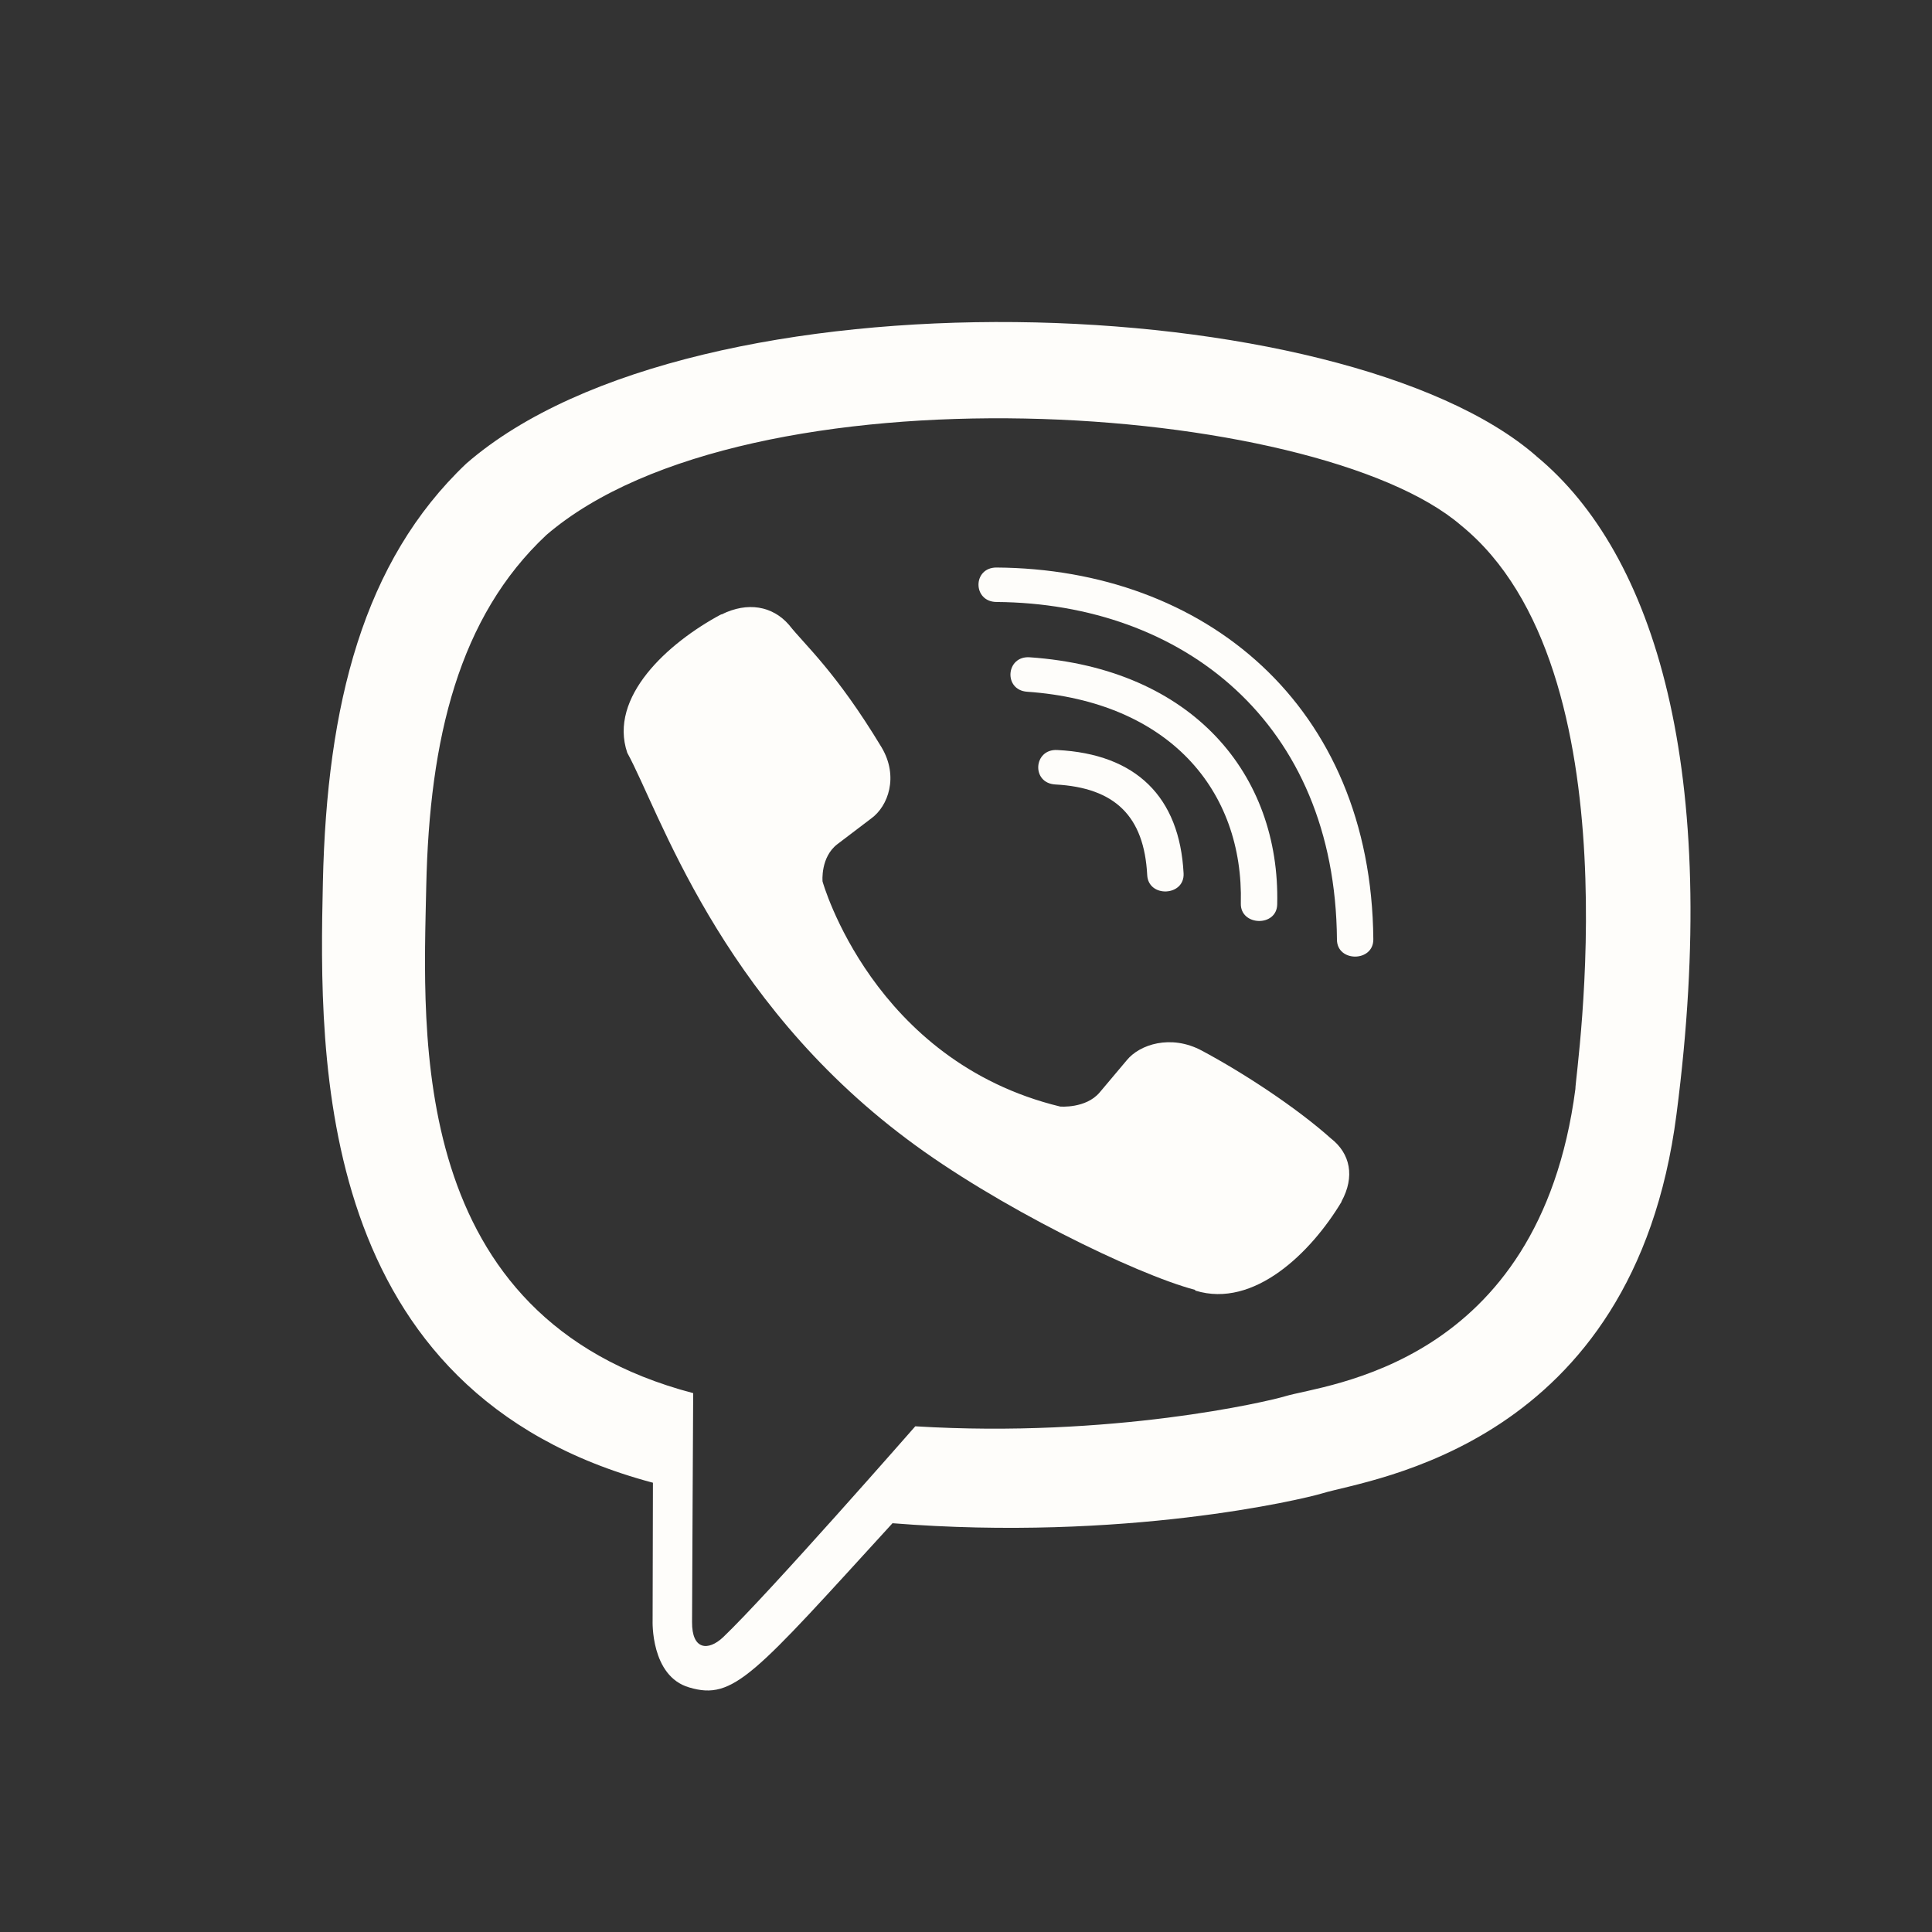 <svg width="24" height="24" viewBox="0 0 24 24" fill="none" xmlns="http://www.w3.org/2000/svg">
<rect x="0" y="0" width="24" height="24" fill="#333333" stroke="none"/>
<path d="M20.826 13.842C21.38 9.576 20.561 6.883 19.083 5.665L19.084 5.665C16.699 3.585 8.646 3.277 5.793 5.758C4.512 6.972 4.06 8.753 4.011 10.958C3.962 13.164 3.903 17.297 8.107 18.418H8.111L8.107 20.13C8.107 20.13 8.079 20.823 8.562 20.962C9.116 21.127 9.366 20.805 11.087 18.922C13.964 19.151 16.174 18.627 16.426 18.551C17.007 18.372 20.295 17.974 20.826 13.842ZM11.37 17.718C11.37 17.718 9.549 19.798 8.983 20.338C8.797 20.513 8.594 20.497 8.597 20.149C8.597 19.92 8.611 17.306 8.611 17.306C5.046 16.371 5.257 12.852 5.295 11.011C5.334 9.17 5.702 7.662 6.787 6.646C9.289 4.497 16.35 4.977 18.149 6.526C20.348 8.312 19.565 13.356 19.57 13.528C19.118 16.977 16.453 17.196 15.964 17.345C15.754 17.409 13.811 17.867 11.37 17.718Z" fill="#FEFDFA"/>
<path d="M12.378 7.05C12.081 7.05 12.081 7.475 12.378 7.478C14.686 7.495 16.587 8.968 16.608 11.671C16.608 11.956 17.064 11.953 17.06 11.667C17.035 8.755 14.959 7.067 12.378 7.05Z" fill="#FEFDFA"/>
<path d="M15.414 11.223C15.407 11.505 15.862 11.518 15.866 11.233C15.904 9.627 14.823 8.305 12.791 8.165C12.494 8.145 12.463 8.573 12.76 8.593C14.522 8.716 15.45 9.817 15.414 11.223ZM14.927 13.05C14.546 12.847 14.157 12.973 13.996 13.172L13.66 13.571C13.489 13.773 13.17 13.746 13.17 13.746C10.841 13.182 10.218 10.95 10.218 10.95C10.218 10.95 10.19 10.648 10.403 10.486L10.823 10.167C11.034 10.014 11.166 9.646 10.952 9.285C10.381 8.339 9.997 8.012 9.801 7.762C9.596 7.526 9.286 7.473 8.965 7.632H8.958C8.29 7.99 7.558 8.661 7.792 9.351C8.191 10.078 8.926 12.397 11.265 14.149C12.365 14.978 14.105 15.828 14.844 16.023L14.851 16.033C15.579 16.256 16.287 15.559 16.665 14.929V14.924C16.832 14.619 16.776 14.33 16.532 14.141C16.097 13.753 15.442 13.325 14.927 13.05Z" fill="#FEFDFA"/>
<path d="M13.11 9.745C13.852 9.785 14.213 10.14 14.251 10.87C14.265 11.155 14.717 11.135 14.703 10.85C14.654 9.897 14.111 9.366 13.134 9.317C12.837 9.301 12.809 9.729 13.11 9.745Z" fill="#FEFDFA"/>
</svg>
